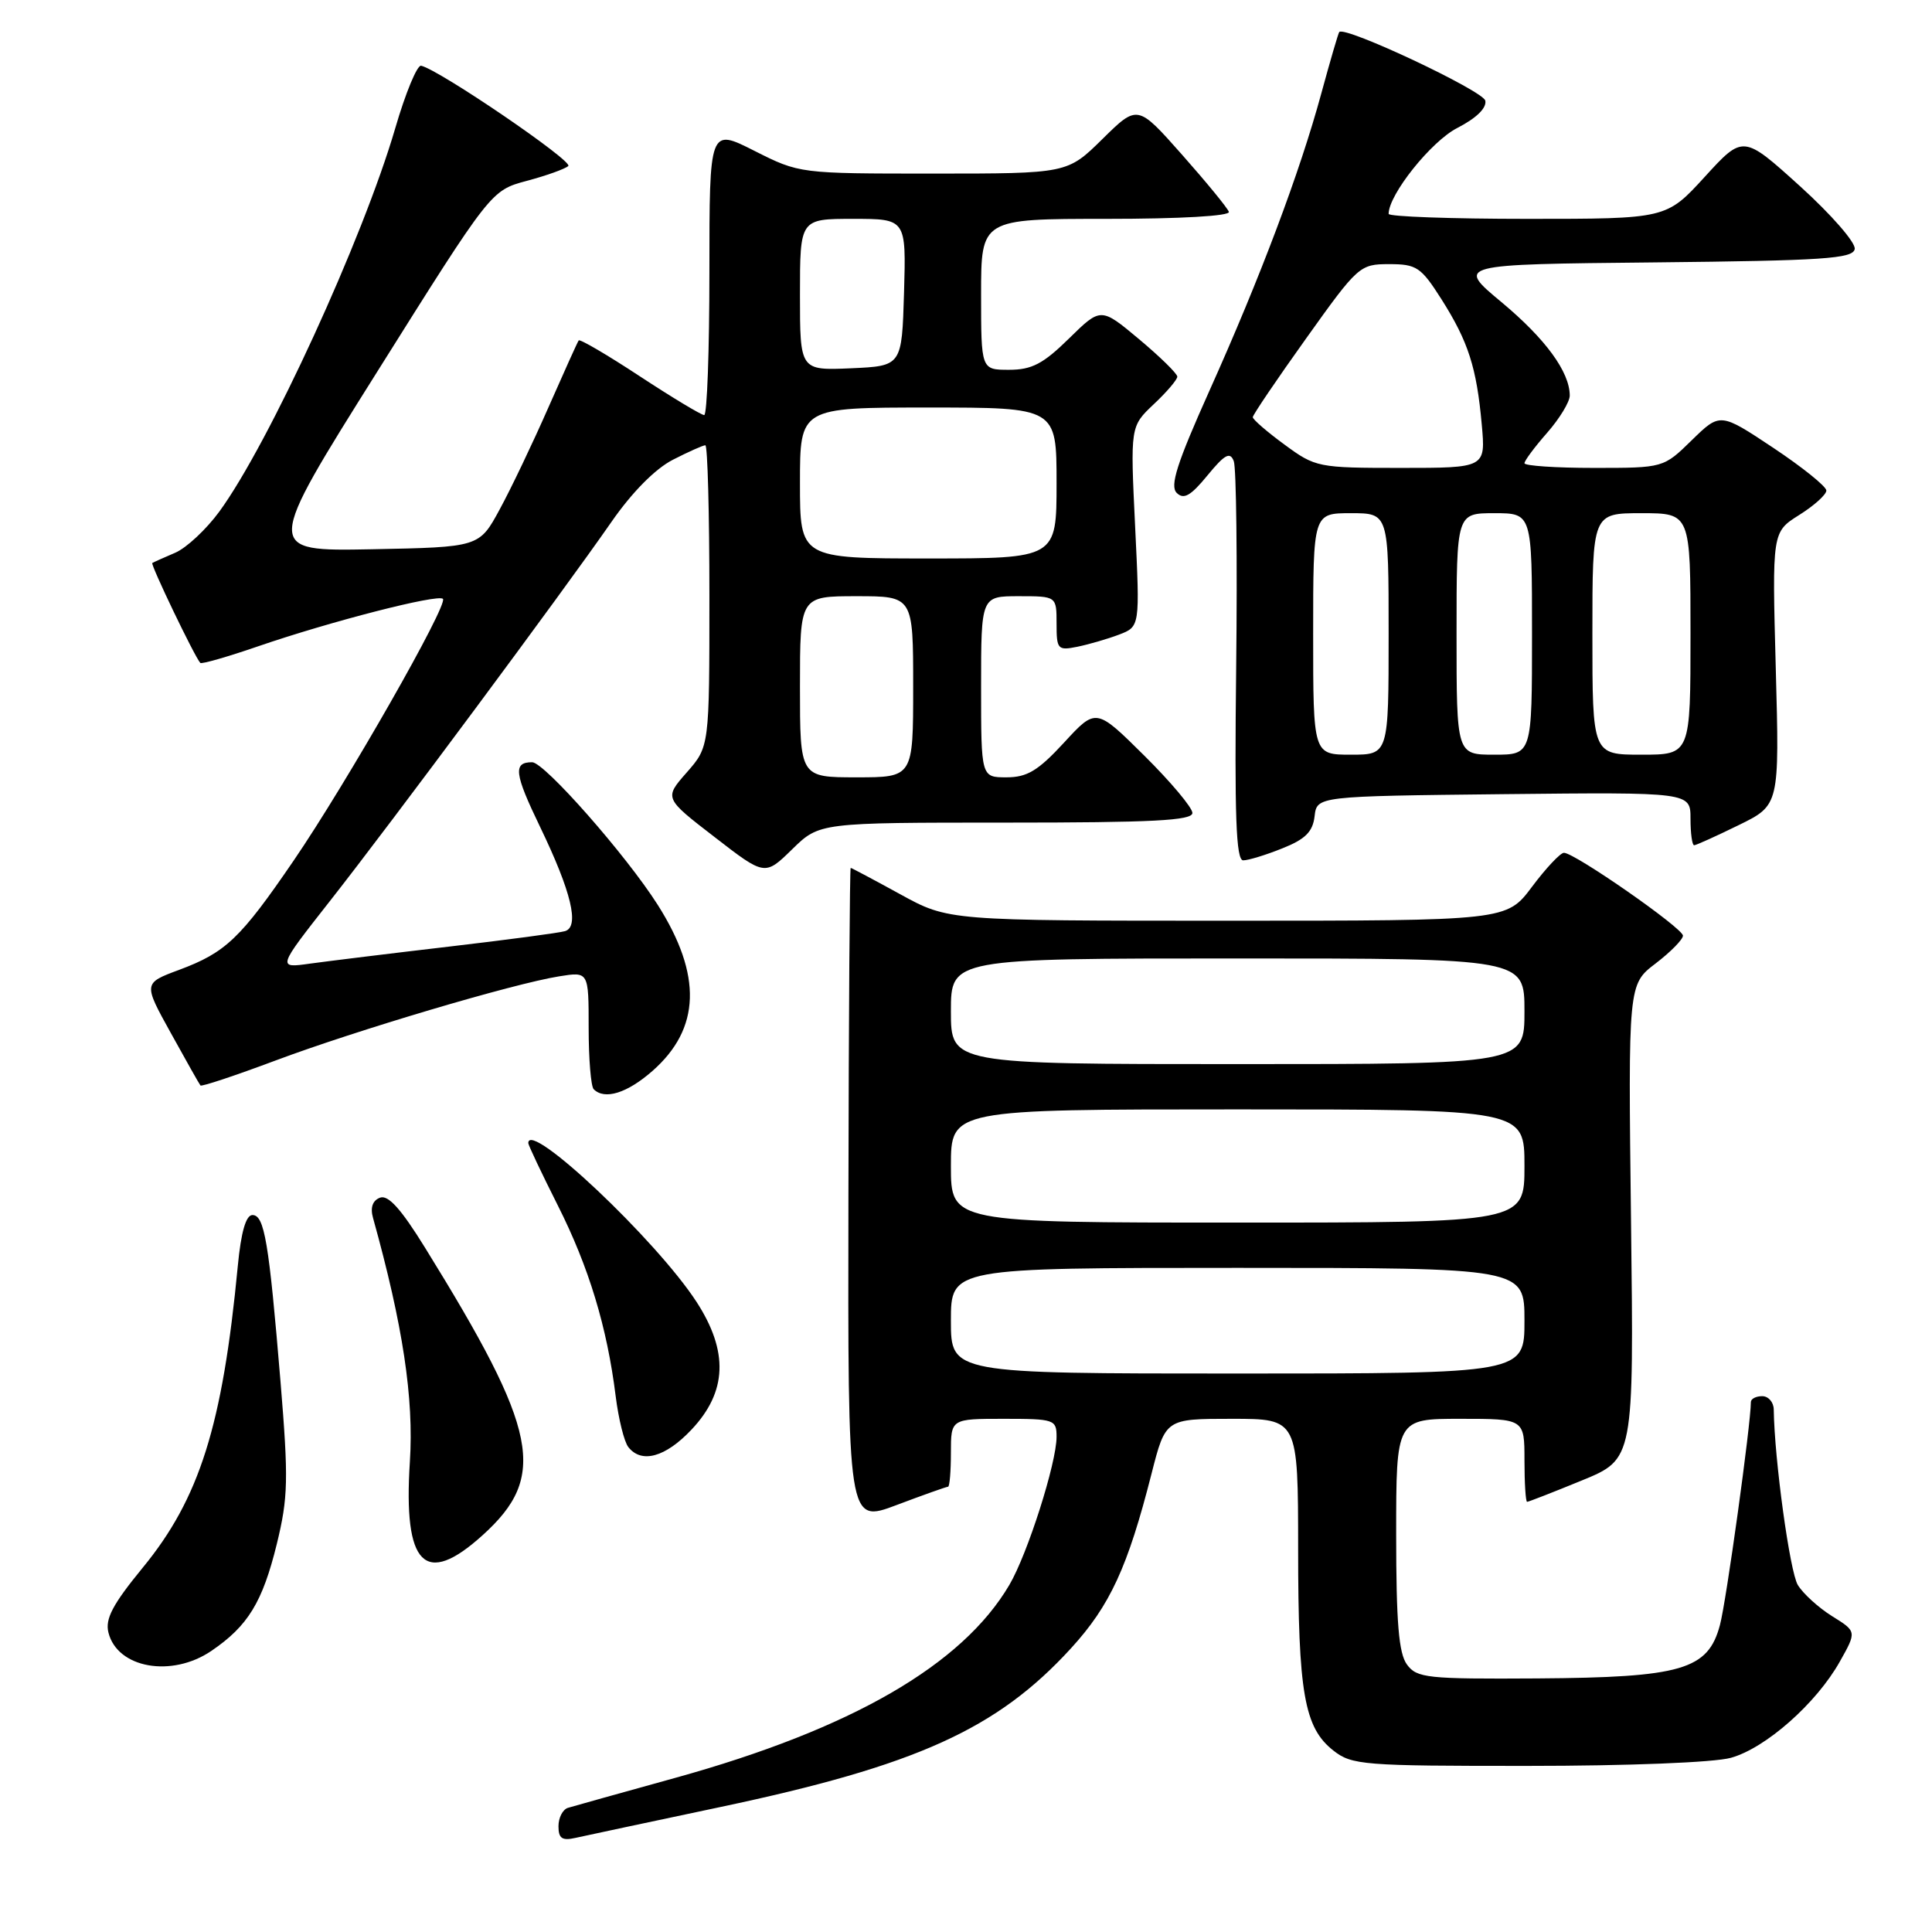 <?xml version="1.0" encoding="UTF-8" standalone="no"?>
<!DOCTYPE svg PUBLIC "-//W3C//DTD SVG 1.1//EN" "http://www.w3.org/Graphics/SVG/1.1/DTD/svg11.dtd" >
<svg xmlns="http://www.w3.org/2000/svg" xmlns:xlink="http://www.w3.org/1999/xlink" version="1.1" viewBox="0 0 256 256">
 <g >
 <path fill="currentColor"
d=" M 95.50 239.43 C 121.47 233.94 132.13 229.11 141.92 218.40 C 147.09 212.74 149.43 207.67 152.59 195.25 C 154.44 188.00 154.44 188.00 163.22 188.00 C 172.00 188.00 172.00 188.00 172.01 205.25 C 172.01 224.32 172.82 228.92 176.67 231.95 C 179.12 233.88 180.61 234.00 202.38 233.99 C 215.72 233.99 227.13 233.54 229.35 232.92 C 233.96 231.64 240.67 225.71 243.78 220.18 C 246.03 216.18 246.03 216.18 242.76 214.15 C 240.97 213.03 238.92 211.17 238.22 210.02 C 237.17 208.30 235.12 193.43 235.03 186.75 C 235.01 185.79 234.32 185.00 233.50 185.00 C 232.68 185.00 232.00 185.35 232.00 185.78 C 232.00 188.67 228.74 212.22 227.90 215.33 C 226.32 221.26 222.85 222.27 203.68 222.40 C 189.10 222.49 187.74 222.35 186.43 220.56 C 185.34 219.08 185.00 214.99 185.00 203.31 C 185.00 188.00 185.00 188.00 193.50 188.00 C 202.00 188.00 202.00 188.00 202.00 193.50 C 202.00 196.53 202.16 199.00 202.35 199.00 C 202.54 199.00 205.80 197.73 209.60 196.17 C 216.50 193.34 216.50 193.34 216.12 161.89 C 215.74 130.44 215.74 130.44 219.37 127.67 C 221.37 126.14 223.00 124.48 223.00 123.98 C 223.00 122.99 208.65 113.00 207.23 113.00 C 206.76 113.00 204.85 115.03 203.00 117.50 C 199.63 122.00 199.63 122.00 162.65 122.00 C 125.67 122.00 125.67 122.00 119.30 118.50 C 115.80 116.58 112.83 115.00 112.72 115.00 C 112.60 115.00 112.46 134.54 112.42 158.43 C 112.34 201.86 112.34 201.86 118.79 199.43 C 122.34 198.09 125.41 197.00 125.62 197.00 C 125.83 197.00 126.00 194.97 126.00 192.50 C 126.00 188.00 126.00 188.00 133.00 188.00 C 139.72 188.00 140.00 188.10 140.00 190.39 C 140.00 193.85 136.16 205.90 133.75 210.00 C 127.51 220.62 112.83 229.10 89.50 235.57 C 82.35 237.55 75.94 239.34 75.25 239.55 C 74.56 239.77 74.00 240.86 74.00 241.99 C 74.00 243.60 74.48 243.93 76.25 243.53 C 77.49 243.25 86.15 241.41 95.50 239.43 Z  M 28.01 218.75 C 32.86 215.45 34.78 212.31 36.68 204.58 C 38.18 198.43 38.24 196.05 37.17 183.08 C 35.63 164.52 35.04 161.00 33.45 161.00 C 32.59 161.00 31.94 163.24 31.51 167.75 C 29.49 188.89 26.44 198.57 18.90 207.74 C 14.93 212.59 13.91 214.51 14.37 216.33 C 15.55 221.05 22.75 222.33 28.01 218.75 Z  M 63.94 203.43 C 72.58 195.63 71.39 189.67 56.31 165.31 C 53.15 160.20 51.43 158.28 50.35 158.70 C 49.37 159.07 49.04 160.01 49.43 161.39 C 53.39 175.61 54.85 185.29 54.31 193.69 C 53.42 207.45 56.29 210.35 63.94 203.43 Z  M 91.63 189.43 C 96.35 184.43 96.56 179.08 92.29 172.50 C 86.97 164.31 70.00 148.30 70.00 151.47 C 70.00 151.73 71.76 155.45 73.91 159.72 C 78.03 167.90 80.44 175.84 81.58 185.00 C 81.96 188.03 82.71 191.06 83.26 191.75 C 85.01 193.97 88.18 193.09 91.63 189.43 Z  M 86.45 141.91 C 92.83 136.30 93.06 129.22 87.16 119.91 C 82.98 113.32 72.13 101.00 70.51 101.00 C 67.96 101.00 68.14 102.48 71.58 109.60 C 75.71 118.17 76.82 122.80 74.87 123.38 C 74.12 123.61 67.20 124.53 59.50 125.43 C 51.80 126.33 43.52 127.35 41.11 127.68 C 36.72 128.30 36.72 128.30 43.71 119.40 C 51.78 109.14 74.54 78.49 81.01 69.17 C 83.74 65.23 86.83 62.11 89.16 60.92 C 91.23 59.86 93.16 59.00 93.46 59.00 C 93.76 59.00 94.00 67.98 94.00 78.97 C 94.00 98.93 94.00 98.93 91.00 102.35 C 88.00 105.76 88.00 105.76 94.68 110.91 C 101.35 116.07 101.35 116.07 104.97 112.53 C 108.58 109.00 108.58 109.00 133.29 109.00 C 152.69 109.00 158.00 108.73 158.00 107.72 C 158.00 107.02 155.13 103.60 151.62 100.12 C 145.23 93.79 145.23 93.79 140.99 98.40 C 137.56 102.12 136.10 103.00 133.37 103.00 C 130.00 103.00 130.00 103.00 130.00 91.00 C 130.00 79.00 130.00 79.00 135.00 79.00 C 140.00 79.00 140.00 79.00 140.00 82.62 C 140.00 86.05 140.15 86.22 142.75 85.70 C 144.26 85.39 146.75 84.67 148.28 84.09 C 151.05 83.03 151.05 83.03 150.41 69.76 C 149.77 56.50 149.77 56.50 152.88 53.56 C 154.60 51.95 156.00 50.30 156.00 49.91 C 156.00 49.51 153.72 47.28 150.94 44.95 C 145.87 40.71 145.87 40.71 141.65 44.85 C 138.23 48.21 136.72 49.00 133.71 49.00 C 130.00 49.00 130.00 49.00 130.00 39.00 C 130.00 29.00 130.00 29.00 146.58 29.00 C 156.42 29.00 163.03 28.62 162.83 28.07 C 162.65 27.55 159.85 24.14 156.62 20.49 C 150.73 13.84 150.73 13.84 146.08 18.42 C 141.43 23.00 141.43 23.00 123.69 23.00 C 105.94 23.00 105.94 23.00 99.97 19.99 C 94.00 16.97 94.00 16.97 94.00 35.99 C 94.00 46.44 93.69 55.00 93.31 55.00 C 92.93 55.00 89.09 52.69 84.78 49.86 C 80.48 47.03 76.83 44.89 76.68 45.11 C 76.52 45.32 74.72 49.33 72.66 54.00 C 70.61 58.67 67.71 64.75 66.21 67.50 C 63.50 72.50 63.50 72.50 49.27 72.78 C 35.04 73.05 35.04 73.05 50.05 49.15 C 65.06 25.24 65.06 25.24 69.78 23.97 C 72.38 23.28 74.86 22.39 75.30 22.00 C 76.01 21.38 58.20 9.24 55.80 8.71 C 55.28 8.59 53.73 12.32 52.37 17.00 C 48.09 31.63 35.63 58.80 29.06 67.79 C 27.34 70.14 24.71 72.60 23.22 73.24 C 21.72 73.88 20.36 74.49 20.18 74.60 C 19.91 74.77 25.76 86.97 26.54 87.84 C 26.71 88.02 30.14 87.04 34.17 85.65 C 43.79 82.34 58.02 78.69 58.69 79.35 C 59.43 80.09 45.92 103.78 38.90 114.05 C 31.86 124.35 29.91 126.21 23.74 128.51 C 18.98 130.28 18.98 130.28 22.64 136.89 C 24.65 140.53 26.41 143.65 26.56 143.83 C 26.70 144.01 31.17 142.52 36.49 140.53 C 47.19 136.52 68.01 130.34 74.09 129.37 C 78.00 128.74 78.00 128.74 78.00 136.21 C 78.00 140.31 78.30 143.97 78.67 144.33 C 80.12 145.78 83.10 144.85 86.45 141.91 Z  M 169.92 112.41 C 172.97 111.20 173.95 110.21 174.19 108.16 C 174.50 105.50 174.50 105.50 199.25 105.23 C 224.00 104.97 224.00 104.97 224.00 108.48 C 224.00 110.42 224.22 112.00 224.48 112.00 C 224.74 112.00 227.39 110.80 230.37 109.34 C 235.79 106.69 235.79 106.69 235.30 88.59 C 234.81 70.50 234.81 70.50 238.40 68.24 C 240.38 67.00 242.00 65.54 242.00 65.00 C 242.00 64.46 238.83 61.91 234.97 59.34 C 227.93 54.66 227.93 54.66 224.17 58.33 C 220.42 62.00 220.42 62.00 211.21 62.00 C 206.14 62.00 202.00 61.72 202.00 61.38 C 202.00 61.04 203.35 59.23 205.00 57.35 C 206.65 55.47 208.00 53.25 208.00 52.42 C 208.00 49.29 204.79 44.90 198.96 40.04 C 192.94 35.03 192.94 35.03 219.20 34.77 C 241.62 34.54 245.52 34.28 245.76 33.00 C 245.92 32.17 242.67 28.44 238.52 24.68 C 230.98 17.86 230.98 17.86 225.89 23.43 C 220.80 29.00 220.80 29.00 202.40 29.00 C 192.28 29.00 184.00 28.70 184.00 28.34 C 184.00 25.78 189.65 18.71 193.11 16.95 C 195.62 15.66 197.01 14.31 196.81 13.34 C 196.55 12.04 178.20 3.40 177.46 4.24 C 177.33 4.38 176.26 8.05 175.08 12.38 C 172.23 22.86 166.99 36.78 160.24 51.81 C 155.95 61.38 154.99 64.38 155.92 65.31 C 156.85 66.23 157.77 65.71 159.99 63.00 C 162.29 60.20 162.99 59.82 163.48 61.10 C 163.82 61.98 163.96 74.24 163.80 88.35 C 163.57 108.14 163.78 114.00 164.73 114.00 C 165.41 114.00 167.74 113.29 169.92 112.41 Z  M 126.00 175.00 C 126.00 168.00 126.00 168.00 164.00 168.00 C 202.00 168.00 202.00 168.00 202.00 175.00 C 202.00 182.00 202.00 182.00 164.00 182.00 C 126.00 182.00 126.00 182.00 126.00 175.00 Z  M 126.00 154.50 C 126.00 147.00 126.00 147.00 164.00 147.00 C 202.00 147.00 202.00 147.00 202.00 154.50 C 202.00 162.00 202.00 162.00 164.00 162.00 C 126.00 162.00 126.00 162.00 126.00 154.50 Z  M 126.00 134.00 C 126.00 127.00 126.00 127.00 164.00 127.00 C 202.00 127.00 202.00 127.00 202.00 134.00 C 202.00 141.00 202.00 141.00 164.00 141.00 C 126.00 141.00 126.00 141.00 126.00 134.00 Z  M 106.00 91.00 C 106.00 79.00 106.00 79.00 113.50 79.00 C 121.00 79.00 121.00 79.00 121.00 91.00 C 121.00 103.00 121.00 103.00 113.50 103.00 C 106.00 103.00 106.00 103.00 106.00 91.00 Z  M 106.00 64.00 C 106.00 54.00 106.00 54.00 123.00 54.00 C 140.00 54.00 140.00 54.00 140.00 64.00 C 140.00 74.00 140.00 74.00 123.00 74.00 C 106.00 74.00 106.00 74.00 106.00 64.00 Z  M 106.00 39.05 C 106.00 29.00 106.00 29.00 113.04 29.00 C 120.07 29.00 120.07 29.00 119.79 38.75 C 119.50 48.50 119.50 48.50 112.75 48.80 C 106.00 49.09 106.00 49.09 106.00 39.05 Z  M 174.00 84.00 C 174.00 68.00 174.00 68.00 179.00 68.00 C 184.00 68.00 184.00 68.00 184.00 84.00 C 184.00 100.00 184.00 100.00 179.00 100.00 C 174.00 100.00 174.00 100.00 174.00 84.00 Z  M 193.00 84.00 C 193.00 68.00 193.00 68.00 198.00 68.00 C 203.00 68.00 203.00 68.00 203.00 84.00 C 203.00 100.00 203.00 100.00 198.00 100.00 C 193.00 100.00 193.00 100.00 193.00 84.00 Z  M 211.00 84.00 C 211.00 68.00 211.00 68.00 217.50 68.00 C 224.00 68.00 224.00 68.00 224.00 84.00 C 224.00 100.00 224.00 100.00 217.50 100.00 C 211.00 100.00 211.00 100.00 211.00 84.00 Z  M 170.20 58.91 C 167.89 57.22 166.00 55.58 166.00 55.28 C 166.00 54.98 169.17 50.30 173.05 44.87 C 179.94 35.21 180.18 35.00 184.07 35.00 C 187.71 35.00 188.29 35.39 191.00 39.65 C 194.56 45.27 195.66 48.69 196.34 56.25 C 196.86 62.00 196.86 62.00 185.62 62.00 C 174.65 62.00 174.30 61.93 170.20 58.91 Z "/>
</g>
</svg>